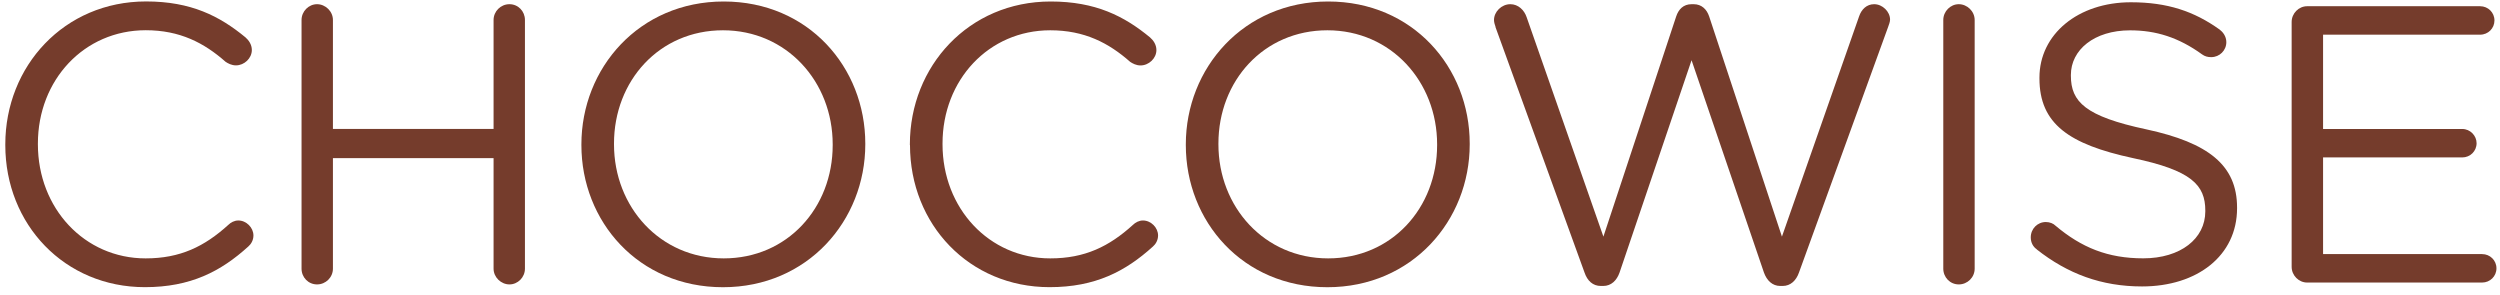 <svg width="280" height="33" viewBox="0 0 280 33" fill="none" xmlns="http://www.w3.org/2000/svg">
<g clip-path="url(#clip0_130_984)">
<path d="M0.594 16.254V16.168C0.594 7.409 7.182 0.162 16.361 0.162C21.394 0.162 24.598 1.798 27.493 4.185C27.846 4.493 28.206 4.979 28.206 5.6C28.206 6.529 27.363 7.322 26.427 7.322C25.937 7.322 25.534 7.101 25.268 6.923C22.863 4.8 20.148 3.385 16.318 3.385C9.413 3.392 4.244 8.959 4.244 16.076V16.162C4.244 23.322 9.457 28.939 16.312 28.939C20.185 28.939 22.9 27.61 25.578 25.18C25.844 24.916 26.247 24.694 26.693 24.694C27.586 24.694 28.385 25.488 28.385 26.374C28.385 26.903 28.119 27.346 27.809 27.61C24.735 30.397 21.351 32.162 16.231 32.162C7.232 32.162 0.594 25.137 0.594 16.254Z" fill="#753C2C"/>
<path d="M33.773 2.241C33.773 1.269 34.573 0.47 35.509 0.47C36.445 0.47 37.288 1.263 37.288 2.241V14.44H55.28V2.241C55.28 1.269 56.08 0.47 57.059 0.47C58.038 0.47 58.794 1.263 58.794 2.241V30.089C58.794 31.061 57.995 31.855 57.059 31.855C56.123 31.855 55.28 31.061 55.28 30.089V17.712H37.288V30.089C37.288 31.061 36.488 31.855 35.509 31.855C34.53 31.855 33.773 31.061 33.773 30.089V2.241Z" fill="#753C2C"/>
<path d="M65.117 16.254V16.168C65.117 7.636 71.575 0.168 81.058 0.168C90.541 0.168 96.913 7.55 96.913 16.082V16.168C96.913 24.7 90.454 32.168 80.972 32.168C71.489 32.168 65.117 24.786 65.117 16.254ZM93.262 16.254V16.168C93.262 9.143 88.099 3.392 80.972 3.392C73.844 3.392 68.768 9.051 68.768 16.076V16.162C68.768 23.187 73.937 28.939 81.058 28.939C88.18 28.939 93.262 23.279 93.262 16.254Z" fill="#753C2C"/>
<path d="M101.906 16.254V16.168C101.906 7.415 108.495 0.168 117.674 0.168C122.707 0.168 125.911 1.805 128.805 4.191C129.159 4.499 129.518 4.985 129.518 5.606C129.518 6.535 128.669 7.329 127.739 7.329C127.25 7.329 126.847 7.107 126.58 6.929C124.175 4.806 121.461 3.392 117.63 3.392C110.726 3.392 105.563 8.959 105.563 16.076V16.162C105.563 23.322 110.775 28.939 117.63 28.939C121.504 28.939 124.219 27.61 126.896 25.18C127.163 24.916 127.566 24.694 128.012 24.694C128.904 24.694 129.704 25.488 129.704 26.373C129.704 26.902 129.437 27.346 129.128 27.61C126.053 30.397 122.669 32.162 117.55 32.162C108.557 32.162 101.919 25.137 101.919 16.248L101.906 16.254Z" fill="#753C2C"/>
<path d="M132.812 16.254V16.168C132.812 7.636 139.271 0.168 148.754 0.168C158.236 0.168 164.608 7.55 164.608 16.082V16.168C164.608 24.7 158.15 32.168 148.667 32.168C139.184 32.168 132.812 24.786 132.812 16.254ZM160.957 16.254V16.168C160.957 9.143 155.794 3.392 148.667 3.392C141.539 3.392 136.463 9.051 136.463 16.076V16.162C136.463 23.187 141.626 28.939 148.754 28.939C155.881 28.939 160.957 23.279 160.957 16.254Z" fill="#753C2C"/>
<path d="M167.508 3.035C167.421 2.77 167.328 2.506 167.328 2.241C167.328 1.312 168.177 0.47 169.157 0.47C170.049 0.47 170.718 1.134 170.985 1.928L179.581 26.503L187.732 1.842C187.998 1.048 188.531 0.47 189.467 0.47H189.69C190.583 0.47 191.159 1.042 191.426 1.842L199.576 26.503L208.216 1.842C208.482 1.048 209.065 0.47 209.908 0.47C210.844 0.47 211.687 1.312 211.687 2.192C211.687 2.457 211.557 2.764 211.464 3.035L201.485 30.526C201.175 31.412 200.549 32.027 199.657 32.027H199.39C198.498 32.027 197.878 31.405 197.562 30.526L189.455 6.744L181.391 30.526C181.081 31.412 180.455 32.027 179.563 32.027H179.296C178.404 32.027 177.784 31.455 177.468 30.526L167.495 3.035H167.508Z" fill="#753C2C"/>
<path d="M217.648 2.241C217.648 1.269 218.448 0.47 219.384 0.47C220.32 0.47 221.163 1.263 221.163 2.241V30.089C221.163 31.061 220.363 31.855 219.384 31.855C218.405 31.855 217.648 31.061 217.648 30.089V2.241Z" fill="#753C2C"/>
<path d="M228.115 27.918C227.712 27.653 227.445 27.167 227.445 26.589C227.445 25.617 228.201 24.866 229.137 24.866C229.584 24.866 229.986 25.045 230.203 25.266C233.141 27.739 236.079 28.933 240.046 28.933C244.229 28.933 246.994 26.724 246.994 23.673V23.587C246.994 20.714 245.438 19.078 238.887 17.706C231.716 16.162 228.418 13.861 228.418 8.78V8.694C228.418 3.835 232.738 0.254 238.664 0.254C242.76 0.254 245.742 1.269 248.593 3.306C248.946 3.57 249.349 4.056 249.349 4.72C249.349 5.649 248.593 6.4 247.657 6.4C247.254 6.4 246.944 6.314 246.634 6.092C244.006 4.191 241.471 3.398 238.577 3.398C234.523 3.398 231.939 5.606 231.939 8.393V8.479C231.939 11.395 233.544 13.031 240.399 14.489C247.347 15.99 250.551 18.512 250.551 23.242V23.329C250.551 28.631 246.095 32.082 239.909 32.082C235.366 32.082 231.579 30.667 228.108 27.93L228.115 27.918Z" fill="#753C2C"/>
<path d="M256.664 29.868V2.463C256.664 1.491 257.464 0.697 258.399 0.697H277.774C278.667 0.697 279.379 1.405 279.379 2.291C279.379 3.176 278.667 3.884 277.774 3.884H260.184V14.446H275.772C276.665 14.446 277.378 15.196 277.378 16.039C277.378 16.925 276.665 17.632 275.772 17.632H260.184V28.459H277.997C278.89 28.459 279.603 29.166 279.603 30.052C279.603 30.938 278.89 31.645 277.997 31.645H258.399C257.464 31.645 256.664 30.852 256.664 29.88V29.868Z" fill="#753C2C"/>
</g>
<defs>
<clipPath id="clip0_130_984">
<rect width="279" height="32" fill="white" transform="translate(0.594 0.162)"/>
</clipPath>
</defs>
</svg>

